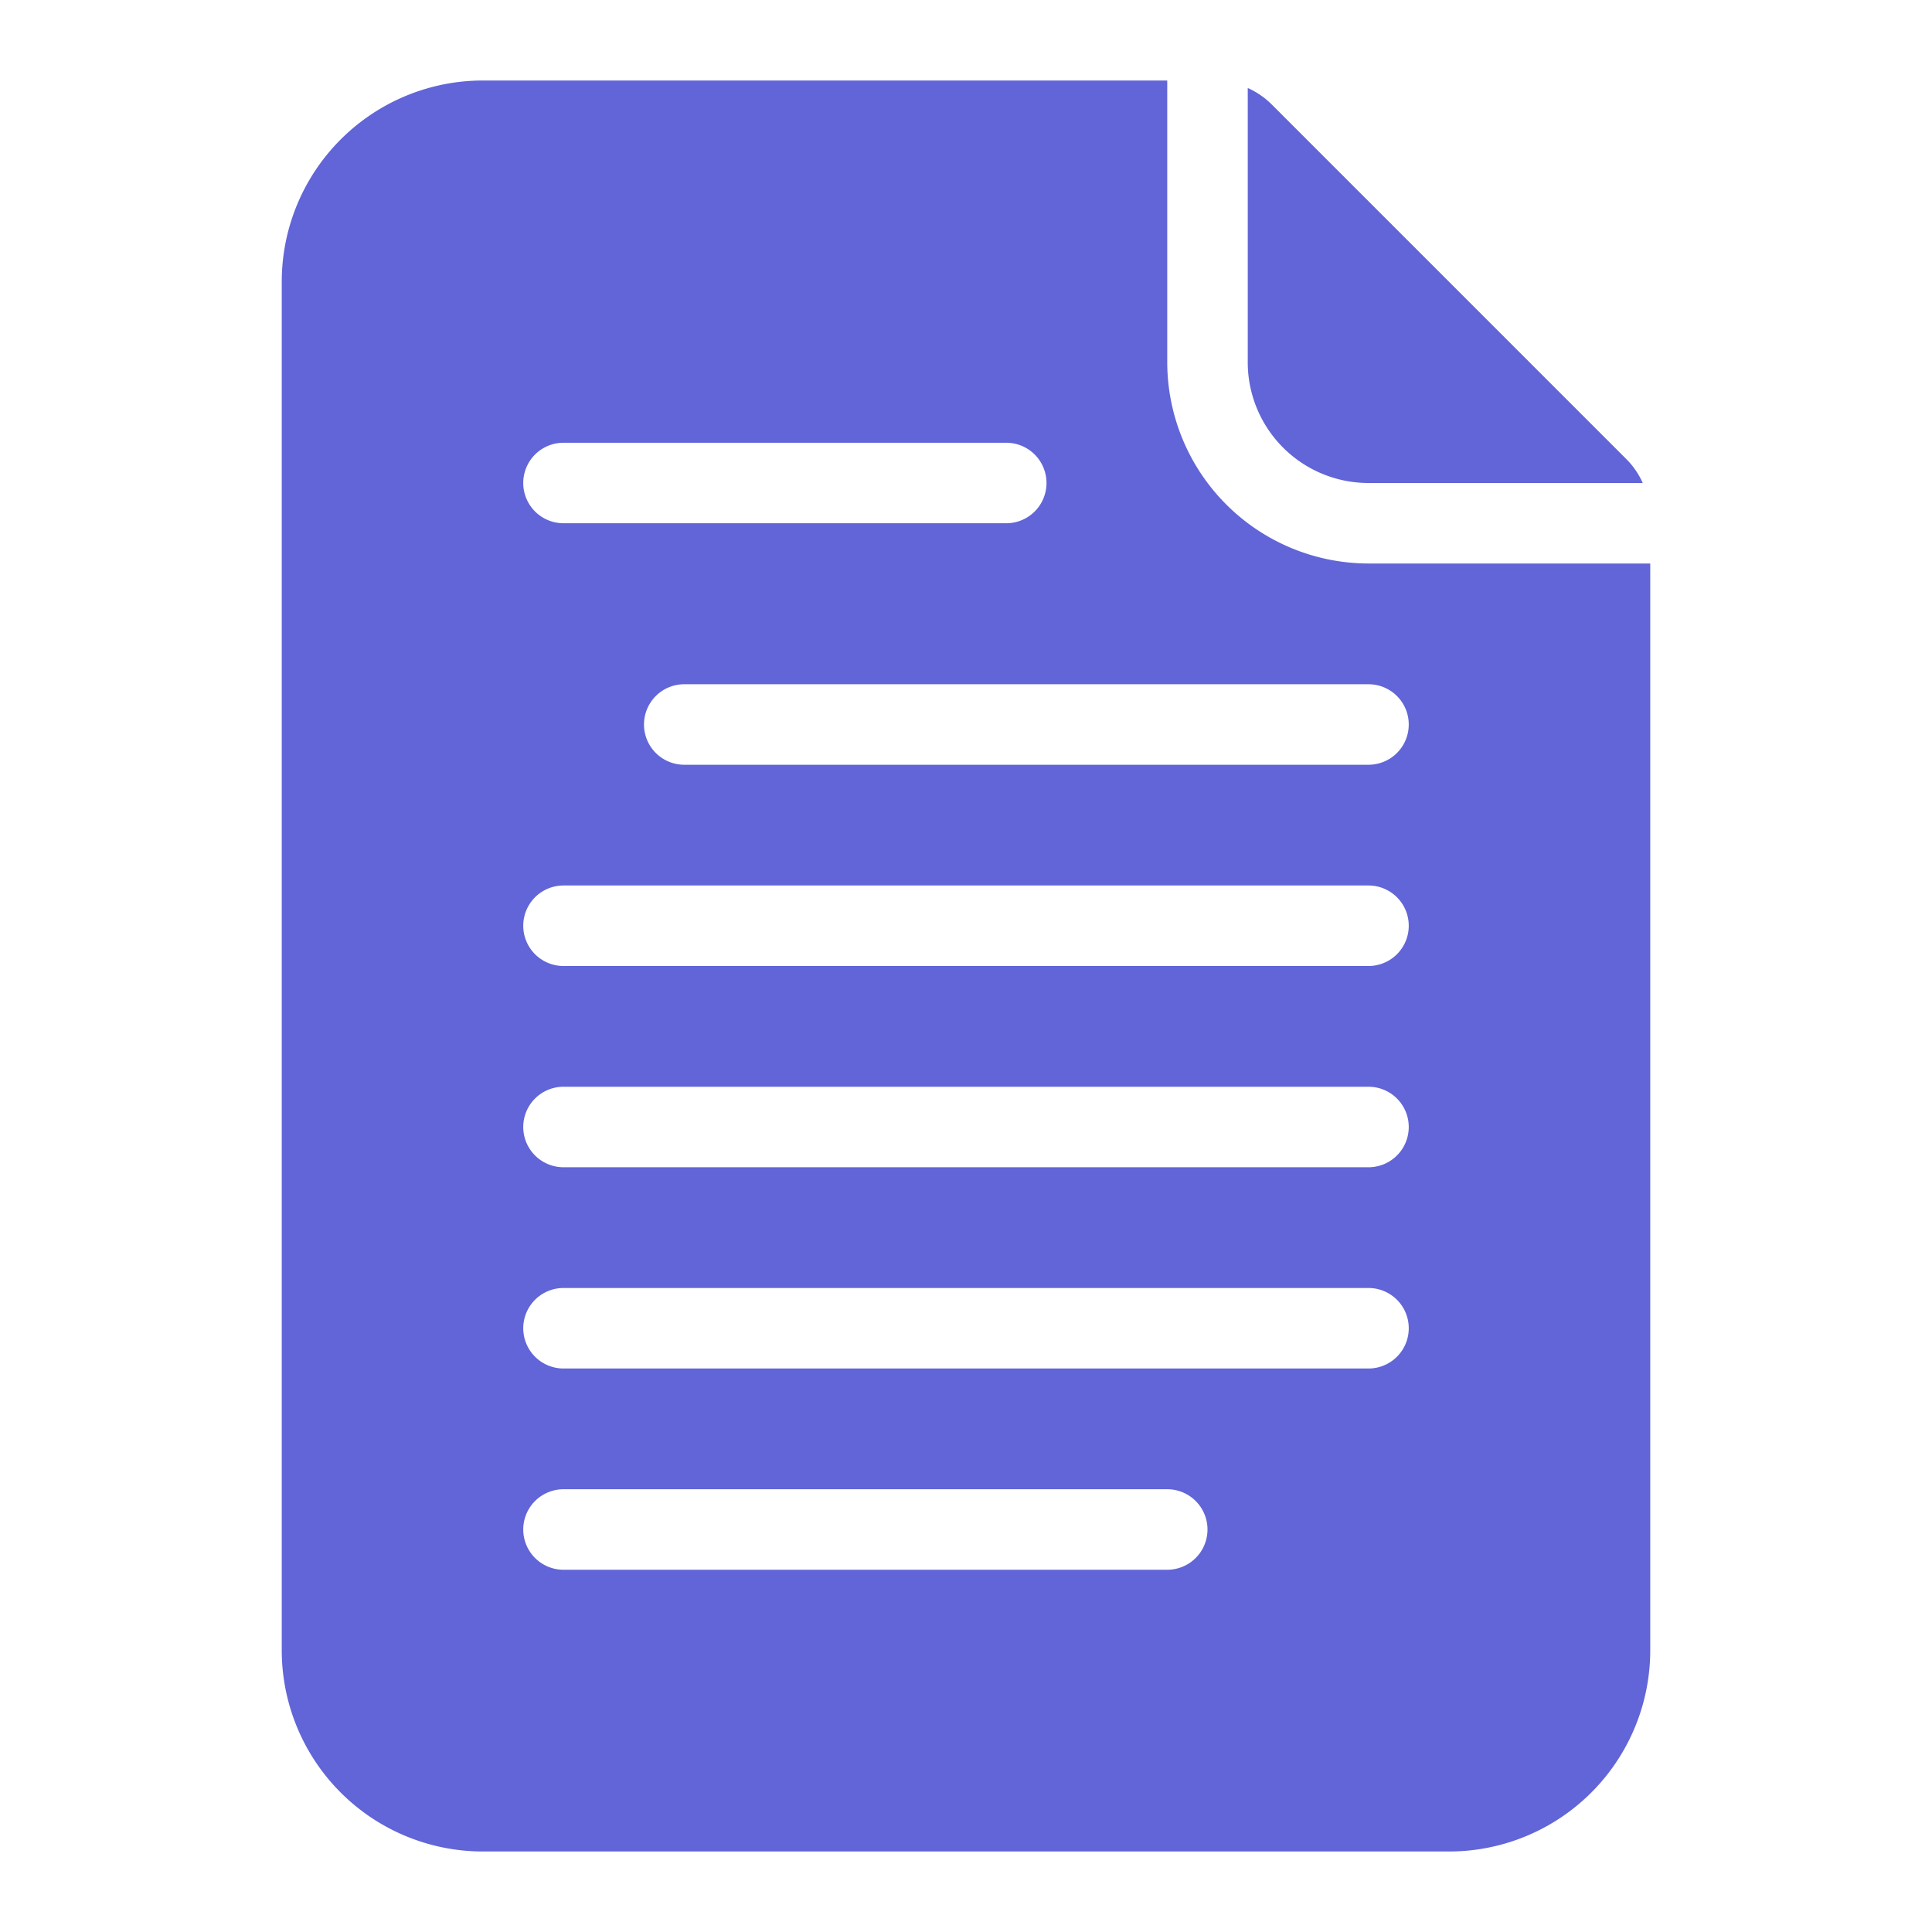 <svg width="24" height="24" fill="none" xmlns="http://www.w3.org/2000/svg"><path d="M17 7a2.503 2.503 0 0 1-2.5-2.5V1H6a2.5 2.5 0 0 0-2.5 2.5v17A2.5 2.5 0 0 0 6 23h12a2.5 2.5 0 0 0 2.5-2.5V7H17zM7 5.5h5.5a.5.5 0 0 1 0 1H7a.5.5 0 1 1 0-1zm7.5 14H7a.5.5 0 0 1 0-1h7.5a.5.5 0 0 1 0 1zM17 17H7a.5.5 0 0 1 0-1h10a.5.5 0 0 1 0 1zm0-2.5H7a.5.5 0 0 1 0-1h10a.5.5 0 0 1 0 1zm0-2.5H7a.5.5 0 0 1 0-1h10a.5.5 0 0 1 0 1zm0-2.5H8.5a.5.5 0 1 1 0-1H17a.5.5 0 0 1 0 1z" fill="#6165D7"/><path d="m20.207 5.707-4.414-4.414a.994.994 0 0 0-.293-.2V4.5A1.5 1.5 0 0 0 17 6h3.407a.995.995 0 0 0-.2-.293z" fill="#6165D7"/></svg>